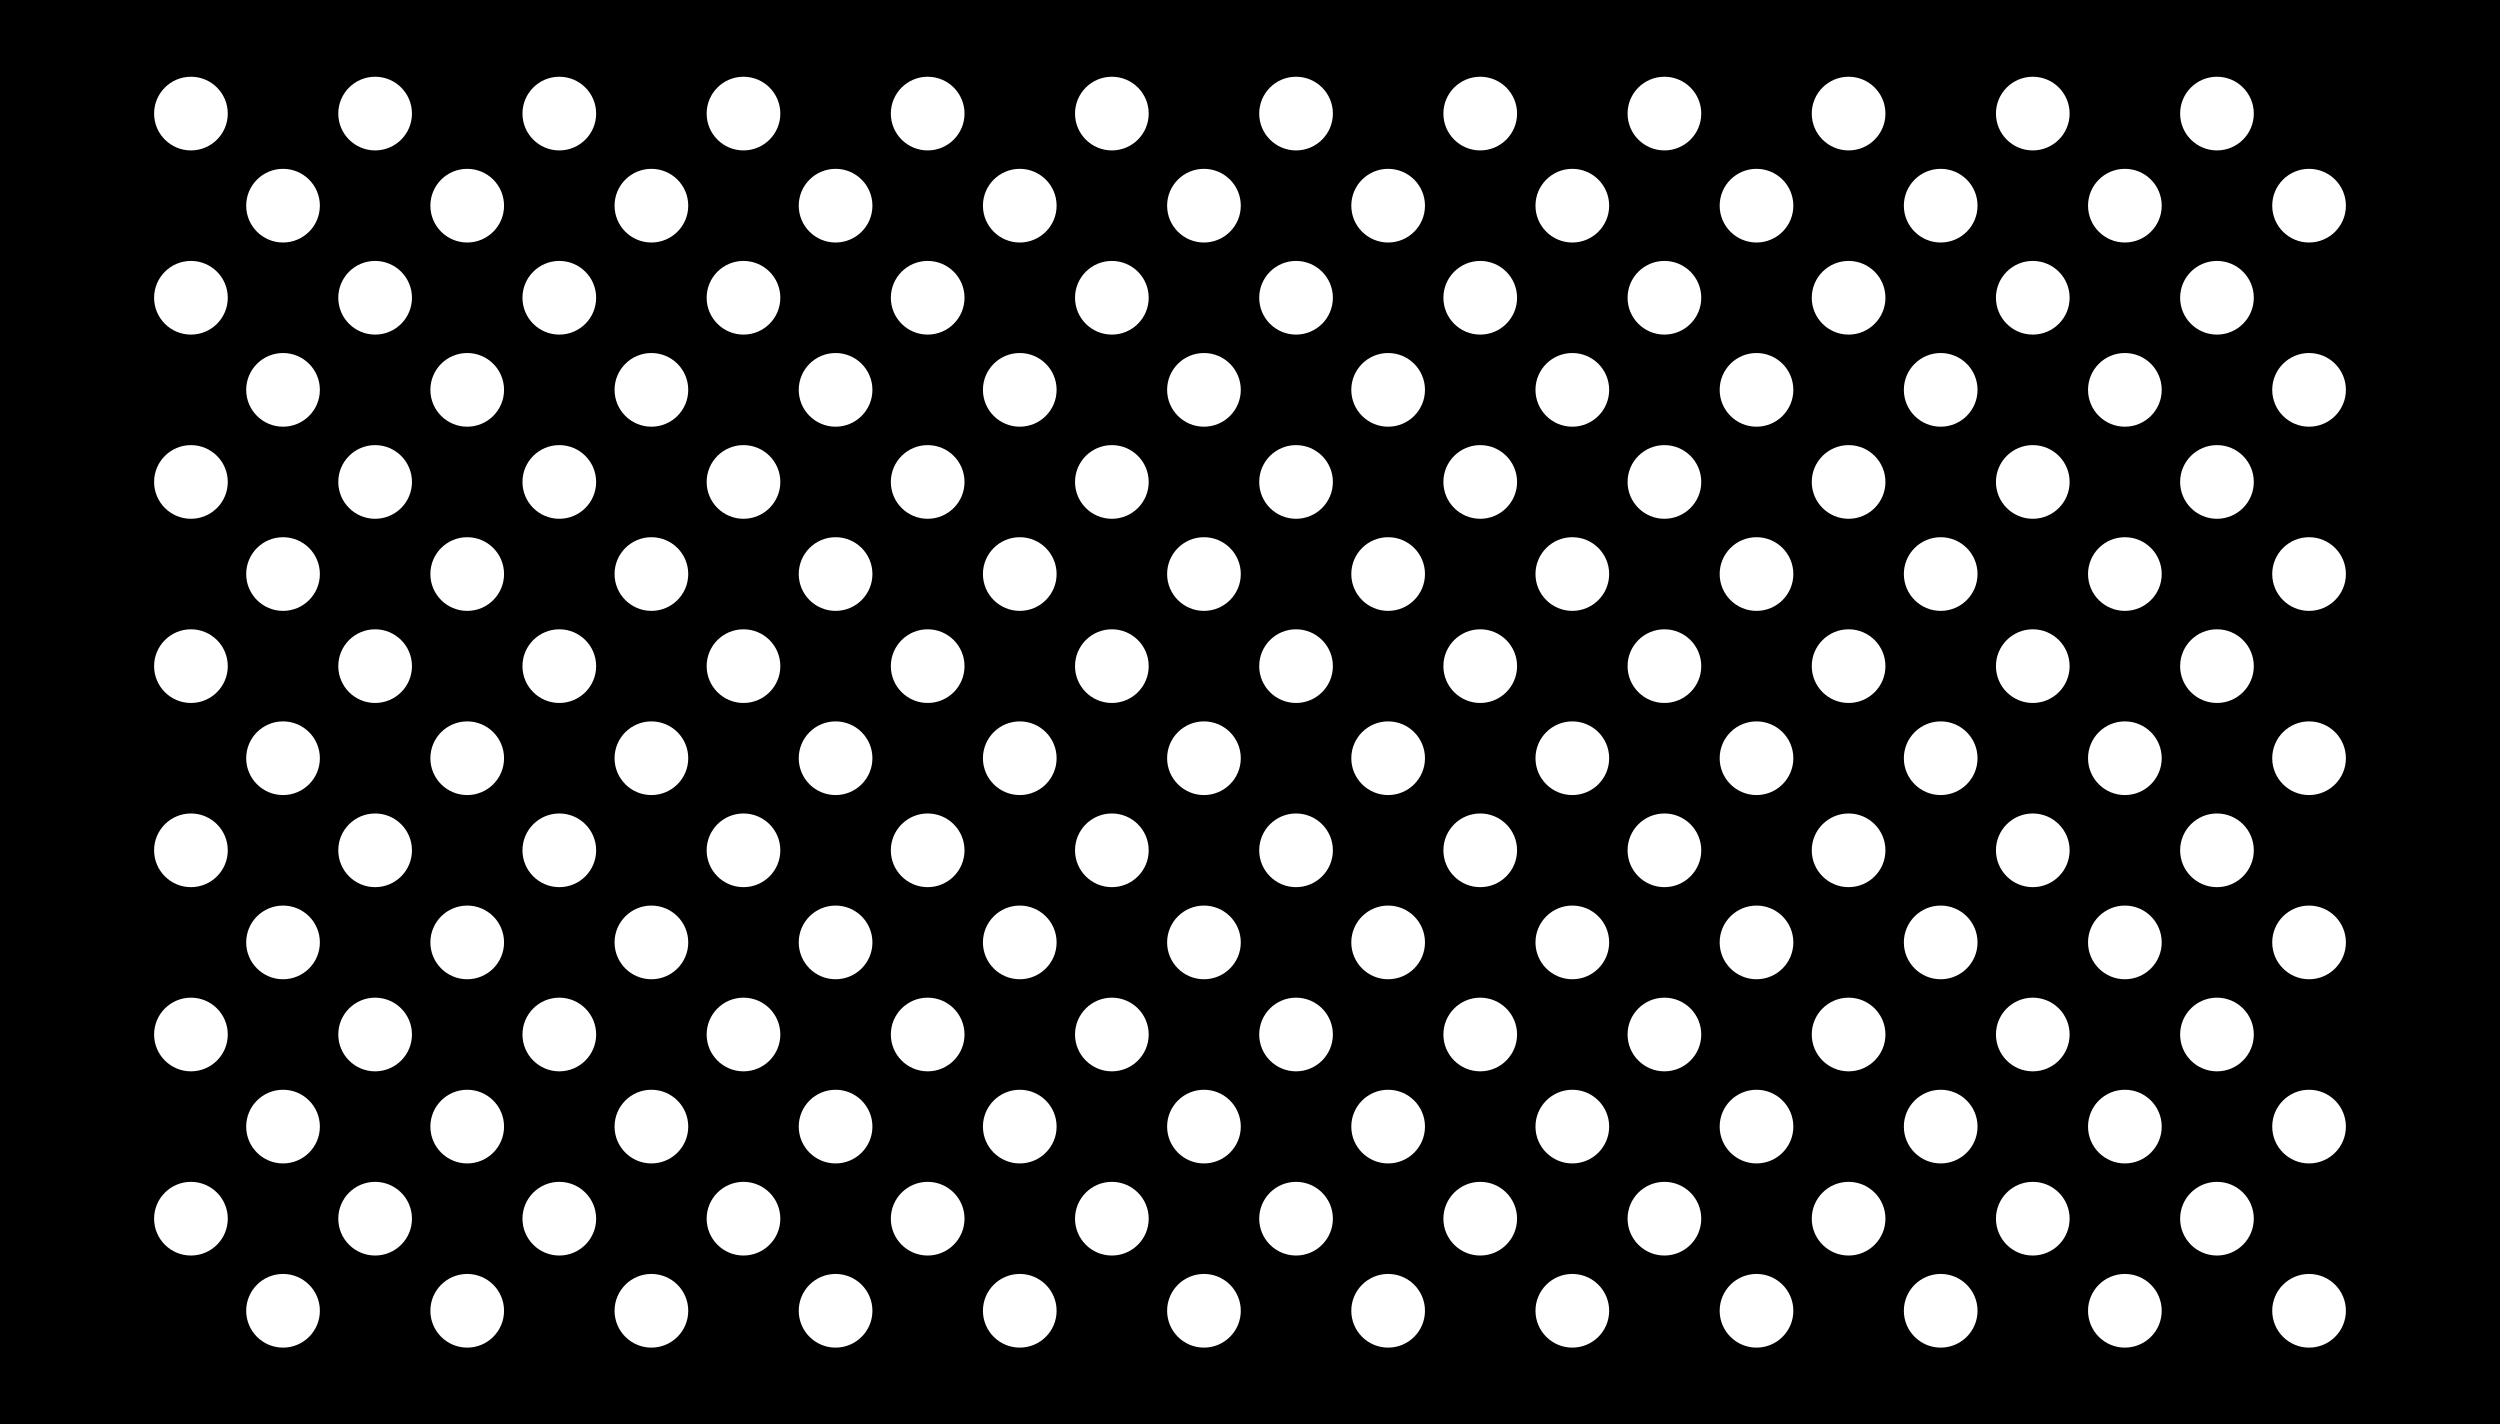 <?xml version="1.0" encoding="utf-8" standalone="no"?>
<!DOCTYPE svg PUBLIC "-//W3C//DTD SVG 1.1//EN" "http://www.w3.org/Graphics/SVG/1.1/DTD/svg11.dtd">

<svg width="509mm" height="290mm" viewBox="0 0 509 290" xmlns="http://www.w3.org/2000/svg" xmlns:xlink="http://www.w3.org/1999/xlink" version="1.1" style="stroke:black; fill:none; stroke-width:0.5pt; stroke-linejoin:round; text-anchor:middle" font-family="Helvetica, Arial, FreeSans, Sans, sans, sans-serif">

<g>

<rect x="0" y="0" width="509.0" height="290.0" fill="black" stroke="none" />

<circle cx="38.875" cy="23.125" r="7.5" fill="white" stroke="none" />

<circle cx="57.625" cy="41.875" r="7.5" fill="white" stroke="none" />

<circle cx="38.875" cy="60.625" r="7.5" fill="white" stroke="none" />

<circle cx="57.625" cy="79.375" r="7.5" fill="white" stroke="none" />

<circle cx="38.875" cy="98.125" r="7.5" fill="white" stroke="none" />

<circle cx="57.625" cy="116.875" r="7.5" fill="white" stroke="none" />

<circle cx="38.875" cy="135.625" r="7.5" fill="white" stroke="none" />

<circle cx="57.625" cy="154.375" r="7.5" fill="white" stroke="none" />

<circle cx="38.875" cy="173.125" r="7.5" fill="white" stroke="none" />

<circle cx="57.625" cy="191.875" r="7.5" fill="white" stroke="none" />

<circle cx="38.875" cy="210.625" r="7.5" fill="white" stroke="none" />

<circle cx="57.625" cy="229.375" r="7.5" fill="white" stroke="none" />

<circle cx="38.875" cy="248.125" r="7.5" fill="white" stroke="none" />

<circle cx="57.625" cy="266.875" r="7.5" fill="white" stroke="none" />

<circle cx="76.375" cy="23.125" r="7.5" fill="white" stroke="none" />

<circle cx="95.125" cy="41.875" r="7.5" fill="white" stroke="none" />

<circle cx="76.375" cy="60.625" r="7.5" fill="white" stroke="none" />

<circle cx="95.125" cy="79.375" r="7.5" fill="white" stroke="none" />

<circle cx="76.375" cy="98.125" r="7.5" fill="white" stroke="none" />

<circle cx="95.125" cy="116.875" r="7.5" fill="white" stroke="none" />

<circle cx="76.375" cy="135.625" r="7.5" fill="white" stroke="none" />

<circle cx="95.125" cy="154.375" r="7.5" fill="white" stroke="none" />

<circle cx="76.375" cy="173.125" r="7.5" fill="white" stroke="none" />

<circle cx="95.125" cy="191.875" r="7.5" fill="white" stroke="none" />

<circle cx="76.375" cy="210.625" r="7.5" fill="white" stroke="none" />

<circle cx="95.125" cy="229.375" r="7.5" fill="white" stroke="none" />

<circle cx="76.375" cy="248.125" r="7.5" fill="white" stroke="none" />

<circle cx="95.125" cy="266.875" r="7.5" fill="white" stroke="none" />

<circle cx="113.875" cy="23.125" r="7.5" fill="white" stroke="none" />

<circle cx="132.625" cy="41.875" r="7.5" fill="white" stroke="none" />

<circle cx="113.875" cy="60.625" r="7.5" fill="white" stroke="none" />

<circle cx="132.625" cy="79.375" r="7.5" fill="white" stroke="none" />

<circle cx="113.875" cy="98.125" r="7.5" fill="white" stroke="none" />

<circle cx="132.625" cy="116.875" r="7.5" fill="white" stroke="none" />

<circle cx="113.875" cy="135.625" r="7.5" fill="white" stroke="none" />

<circle cx="132.625" cy="154.375" r="7.5" fill="white" stroke="none" />

<circle cx="113.875" cy="173.125" r="7.5" fill="white" stroke="none" />

<circle cx="132.625" cy="191.875" r="7.5" fill="white" stroke="none" />

<circle cx="113.875" cy="210.625" r="7.5" fill="white" stroke="none" />

<circle cx="132.625" cy="229.375" r="7.5" fill="white" stroke="none" />

<circle cx="113.875" cy="248.125" r="7.5" fill="white" stroke="none" />

<circle cx="132.625" cy="266.875" r="7.5" fill="white" stroke="none" />

<circle cx="151.375" cy="23.125" r="7.5" fill="white" stroke="none" />

<circle cx="170.125" cy="41.875" r="7.5" fill="white" stroke="none" />

<circle cx="151.375" cy="60.625" r="7.5" fill="white" stroke="none" />

<circle cx="170.125" cy="79.375" r="7.5" fill="white" stroke="none" />

<circle cx="151.375" cy="98.125" r="7.5" fill="white" stroke="none" />

<circle cx="170.125" cy="116.875" r="7.5" fill="white" stroke="none" />

<circle cx="151.375" cy="135.625" r="7.5" fill="white" stroke="none" />

<circle cx="170.125" cy="154.375" r="7.5" fill="white" stroke="none" />

<circle cx="151.375" cy="173.125" r="7.5" fill="white" stroke="none" />

<circle cx="170.125" cy="191.875" r="7.5" fill="white" stroke="none" />

<circle cx="151.375" cy="210.625" r="7.5" fill="white" stroke="none" />

<circle cx="170.125" cy="229.375" r="7.5" fill="white" stroke="none" />

<circle cx="151.375" cy="248.125" r="7.5" fill="white" stroke="none" />

<circle cx="170.125" cy="266.875" r="7.5" fill="white" stroke="none" />

<circle cx="188.875" cy="23.125" r="7.5" fill="white" stroke="none" />

<circle cx="207.625" cy="41.875" r="7.5" fill="white" stroke="none" />

<circle cx="188.875" cy="60.625" r="7.5" fill="white" stroke="none" />

<circle cx="207.625" cy="79.375" r="7.5" fill="white" stroke="none" />

<circle cx="188.875" cy="98.125" r="7.5" fill="white" stroke="none" />

<circle cx="207.625" cy="116.875" r="7.5" fill="white" stroke="none" />

<circle cx="188.875" cy="135.625" r="7.5" fill="white" stroke="none" />

<circle cx="207.625" cy="154.375" r="7.5" fill="white" stroke="none" />

<circle cx="188.875" cy="173.125" r="7.5" fill="white" stroke="none" />

<circle cx="207.625" cy="191.875" r="7.5" fill="white" stroke="none" />

<circle cx="188.875" cy="210.625" r="7.5" fill="white" stroke="none" />

<circle cx="207.625" cy="229.375" r="7.5" fill="white" stroke="none" />

<circle cx="188.875" cy="248.125" r="7.5" fill="white" stroke="none" />

<circle cx="207.625" cy="266.875" r="7.5" fill="white" stroke="none" />

<circle cx="226.375" cy="23.125" r="7.5" fill="white" stroke="none" />

<circle cx="245.125" cy="41.875" r="7.5" fill="white" stroke="none" />

<circle cx="226.375" cy="60.625" r="7.5" fill="white" stroke="none" />

<circle cx="245.125" cy="79.375" r="7.5" fill="white" stroke="none" />

<circle cx="226.375" cy="98.125" r="7.5" fill="white" stroke="none" />

<circle cx="245.125" cy="116.875" r="7.5" fill="white" stroke="none" />

<circle cx="226.375" cy="135.625" r="7.5" fill="white" stroke="none" />

<circle cx="245.125" cy="154.375" r="7.5" fill="white" stroke="none" />

<circle cx="226.375" cy="173.125" r="7.5" fill="white" stroke="none" />

<circle cx="245.125" cy="191.875" r="7.5" fill="white" stroke="none" />

<circle cx="226.375" cy="210.625" r="7.5" fill="white" stroke="none" />

<circle cx="245.125" cy="229.375" r="7.5" fill="white" stroke="none" />

<circle cx="226.375" cy="248.125" r="7.5" fill="white" stroke="none" />

<circle cx="245.125" cy="266.875" r="7.5" fill="white" stroke="none" />

<circle cx="263.875" cy="23.125" r="7.5" fill="white" stroke="none" />

<circle cx="282.625" cy="41.875" r="7.5" fill="white" stroke="none" />

<circle cx="263.875" cy="60.625" r="7.5" fill="white" stroke="none" />

<circle cx="282.625" cy="79.375" r="7.5" fill="white" stroke="none" />

<circle cx="263.875" cy="98.125" r="7.5" fill="white" stroke="none" />

<circle cx="282.625" cy="116.875" r="7.5" fill="white" stroke="none" />

<circle cx="263.875" cy="135.625" r="7.5" fill="white" stroke="none" />

<circle cx="282.625" cy="154.375" r="7.5" fill="white" stroke="none" />

<circle cx="263.875" cy="173.125" r="7.5" fill="white" stroke="none" />

<circle cx="282.625" cy="191.875" r="7.5" fill="white" stroke="none" />

<circle cx="263.875" cy="210.625" r="7.5" fill="white" stroke="none" />

<circle cx="282.625" cy="229.375" r="7.5" fill="white" stroke="none" />

<circle cx="263.875" cy="248.125" r="7.5" fill="white" stroke="none" />

<circle cx="282.625" cy="266.875" r="7.5" fill="white" stroke="none" />

<circle cx="301.375" cy="23.125" r="7.5" fill="white" stroke="none" />

<circle cx="320.125" cy="41.875" r="7.5" fill="white" stroke="none" />

<circle cx="301.375" cy="60.625" r="7.5" fill="white" stroke="none" />

<circle cx="320.125" cy="79.375" r="7.5" fill="white" stroke="none" />

<circle cx="301.375" cy="98.125" r="7.5" fill="white" stroke="none" />

<circle cx="320.125" cy="116.875" r="7.5" fill="white" stroke="none" />

<circle cx="301.375" cy="135.625" r="7.5" fill="white" stroke="none" />

<circle cx="320.125" cy="154.375" r="7.5" fill="white" stroke="none" />

<circle cx="301.375" cy="173.125" r="7.5" fill="white" stroke="none" />

<circle cx="320.125" cy="191.875" r="7.5" fill="white" stroke="none" />

<circle cx="301.375" cy="210.625" r="7.5" fill="white" stroke="none" />

<circle cx="320.125" cy="229.375" r="7.5" fill="white" stroke="none" />

<circle cx="301.375" cy="248.125" r="7.5" fill="white" stroke="none" />

<circle cx="320.125" cy="266.875" r="7.5" fill="white" stroke="none" />

<circle cx="338.875" cy="23.125" r="7.5" fill="white" stroke="none" />

<circle cx="357.625" cy="41.875" r="7.5" fill="white" stroke="none" />

<circle cx="338.875" cy="60.625" r="7.5" fill="white" stroke="none" />

<circle cx="357.625" cy="79.375" r="7.5" fill="white" stroke="none" />

<circle cx="338.875" cy="98.125" r="7.5" fill="white" stroke="none" />

<circle cx="357.625" cy="116.875" r="7.5" fill="white" stroke="none" />

<circle cx="338.875" cy="135.625" r="7.5" fill="white" stroke="none" />

<circle cx="357.625" cy="154.375" r="7.5" fill="white" stroke="none" />

<circle cx="338.875" cy="173.125" r="7.5" fill="white" stroke="none" />

<circle cx="357.625" cy="191.875" r="7.5" fill="white" stroke="none" />

<circle cx="338.875" cy="210.625" r="7.5" fill="white" stroke="none" />

<circle cx="357.625" cy="229.375" r="7.5" fill="white" stroke="none" />

<circle cx="338.875" cy="248.125" r="7.5" fill="white" stroke="none" />

<circle cx="357.625" cy="266.875" r="7.5" fill="white" stroke="none" />

<circle cx="376.375" cy="23.125" r="7.5" fill="white" stroke="none" />

<circle cx="395.125" cy="41.875" r="7.5" fill="white" stroke="none" />

<circle cx="376.375" cy="60.625" r="7.5" fill="white" stroke="none" />

<circle cx="395.125" cy="79.375" r="7.5" fill="white" stroke="none" />

<circle cx="376.375" cy="98.125" r="7.5" fill="white" stroke="none" />

<circle cx="395.125" cy="116.875" r="7.5" fill="white" stroke="none" />

<circle cx="376.375" cy="135.625" r="7.5" fill="white" stroke="none" />

<circle cx="395.125" cy="154.375" r="7.5" fill="white" stroke="none" />

<circle cx="376.375" cy="173.125" r="7.5" fill="white" stroke="none" />

<circle cx="395.125" cy="191.875" r="7.5" fill="white" stroke="none" />

<circle cx="376.375" cy="210.625" r="7.5" fill="white" stroke="none" />

<circle cx="395.125" cy="229.375" r="7.5" fill="white" stroke="none" />

<circle cx="376.375" cy="248.125" r="7.5" fill="white" stroke="none" />

<circle cx="395.125" cy="266.875" r="7.5" fill="white" stroke="none" />

<circle cx="413.875" cy="23.125" r="7.5" fill="white" stroke="none" />

<circle cx="432.625" cy="41.875" r="7.5" fill="white" stroke="none" />

<circle cx="413.875" cy="60.625" r="7.5" fill="white" stroke="none" />

<circle cx="432.625" cy="79.375" r="7.5" fill="white" stroke="none" />

<circle cx="413.875" cy="98.125" r="7.5" fill="white" stroke="none" />

<circle cx="432.625" cy="116.875" r="7.5" fill="white" stroke="none" />

<circle cx="413.875" cy="135.625" r="7.5" fill="white" stroke="none" />

<circle cx="432.625" cy="154.375" r="7.5" fill="white" stroke="none" />

<circle cx="413.875" cy="173.125" r="7.5" fill="white" stroke="none" />

<circle cx="432.625" cy="191.875" r="7.5" fill="white" stroke="none" />

<circle cx="413.875" cy="210.625" r="7.5" fill="white" stroke="none" />

<circle cx="432.625" cy="229.375" r="7.5" fill="white" stroke="none" />

<circle cx="413.875" cy="248.125" r="7.5" fill="white" stroke="none" />

<circle cx="432.625" cy="266.875" r="7.5" fill="white" stroke="none" />

<circle cx="451.375" cy="23.125" r="7.5" fill="white" stroke="none" />

<circle cx="470.125" cy="41.875" r="7.5" fill="white" stroke="none" />

<circle cx="451.375" cy="60.625" r="7.5" fill="white" stroke="none" />

<circle cx="470.125" cy="79.375" r="7.5" fill="white" stroke="none" />

<circle cx="451.375" cy="98.125" r="7.5" fill="white" stroke="none" />

<circle cx="470.125" cy="116.875" r="7.5" fill="white" stroke="none" />

<circle cx="451.375" cy="135.625" r="7.5" fill="white" stroke="none" />

<circle cx="470.125" cy="154.375" r="7.5" fill="white" stroke="none" />

<circle cx="451.375" cy="173.125" r="7.5" fill="white" stroke="none" />

<circle cx="470.125" cy="191.875" r="7.5" fill="white" stroke="none" />

<circle cx="451.375" cy="210.625" r="7.5" fill="white" stroke="none" />

<circle cx="470.125" cy="229.375" r="7.5" fill="white" stroke="none" />

<circle cx="451.375" cy="248.125" r="7.5" fill="white" stroke="none" />

<circle cx="470.125" cy="266.875" r="7.5" fill="white" stroke="none" />

</g>

</svg>

